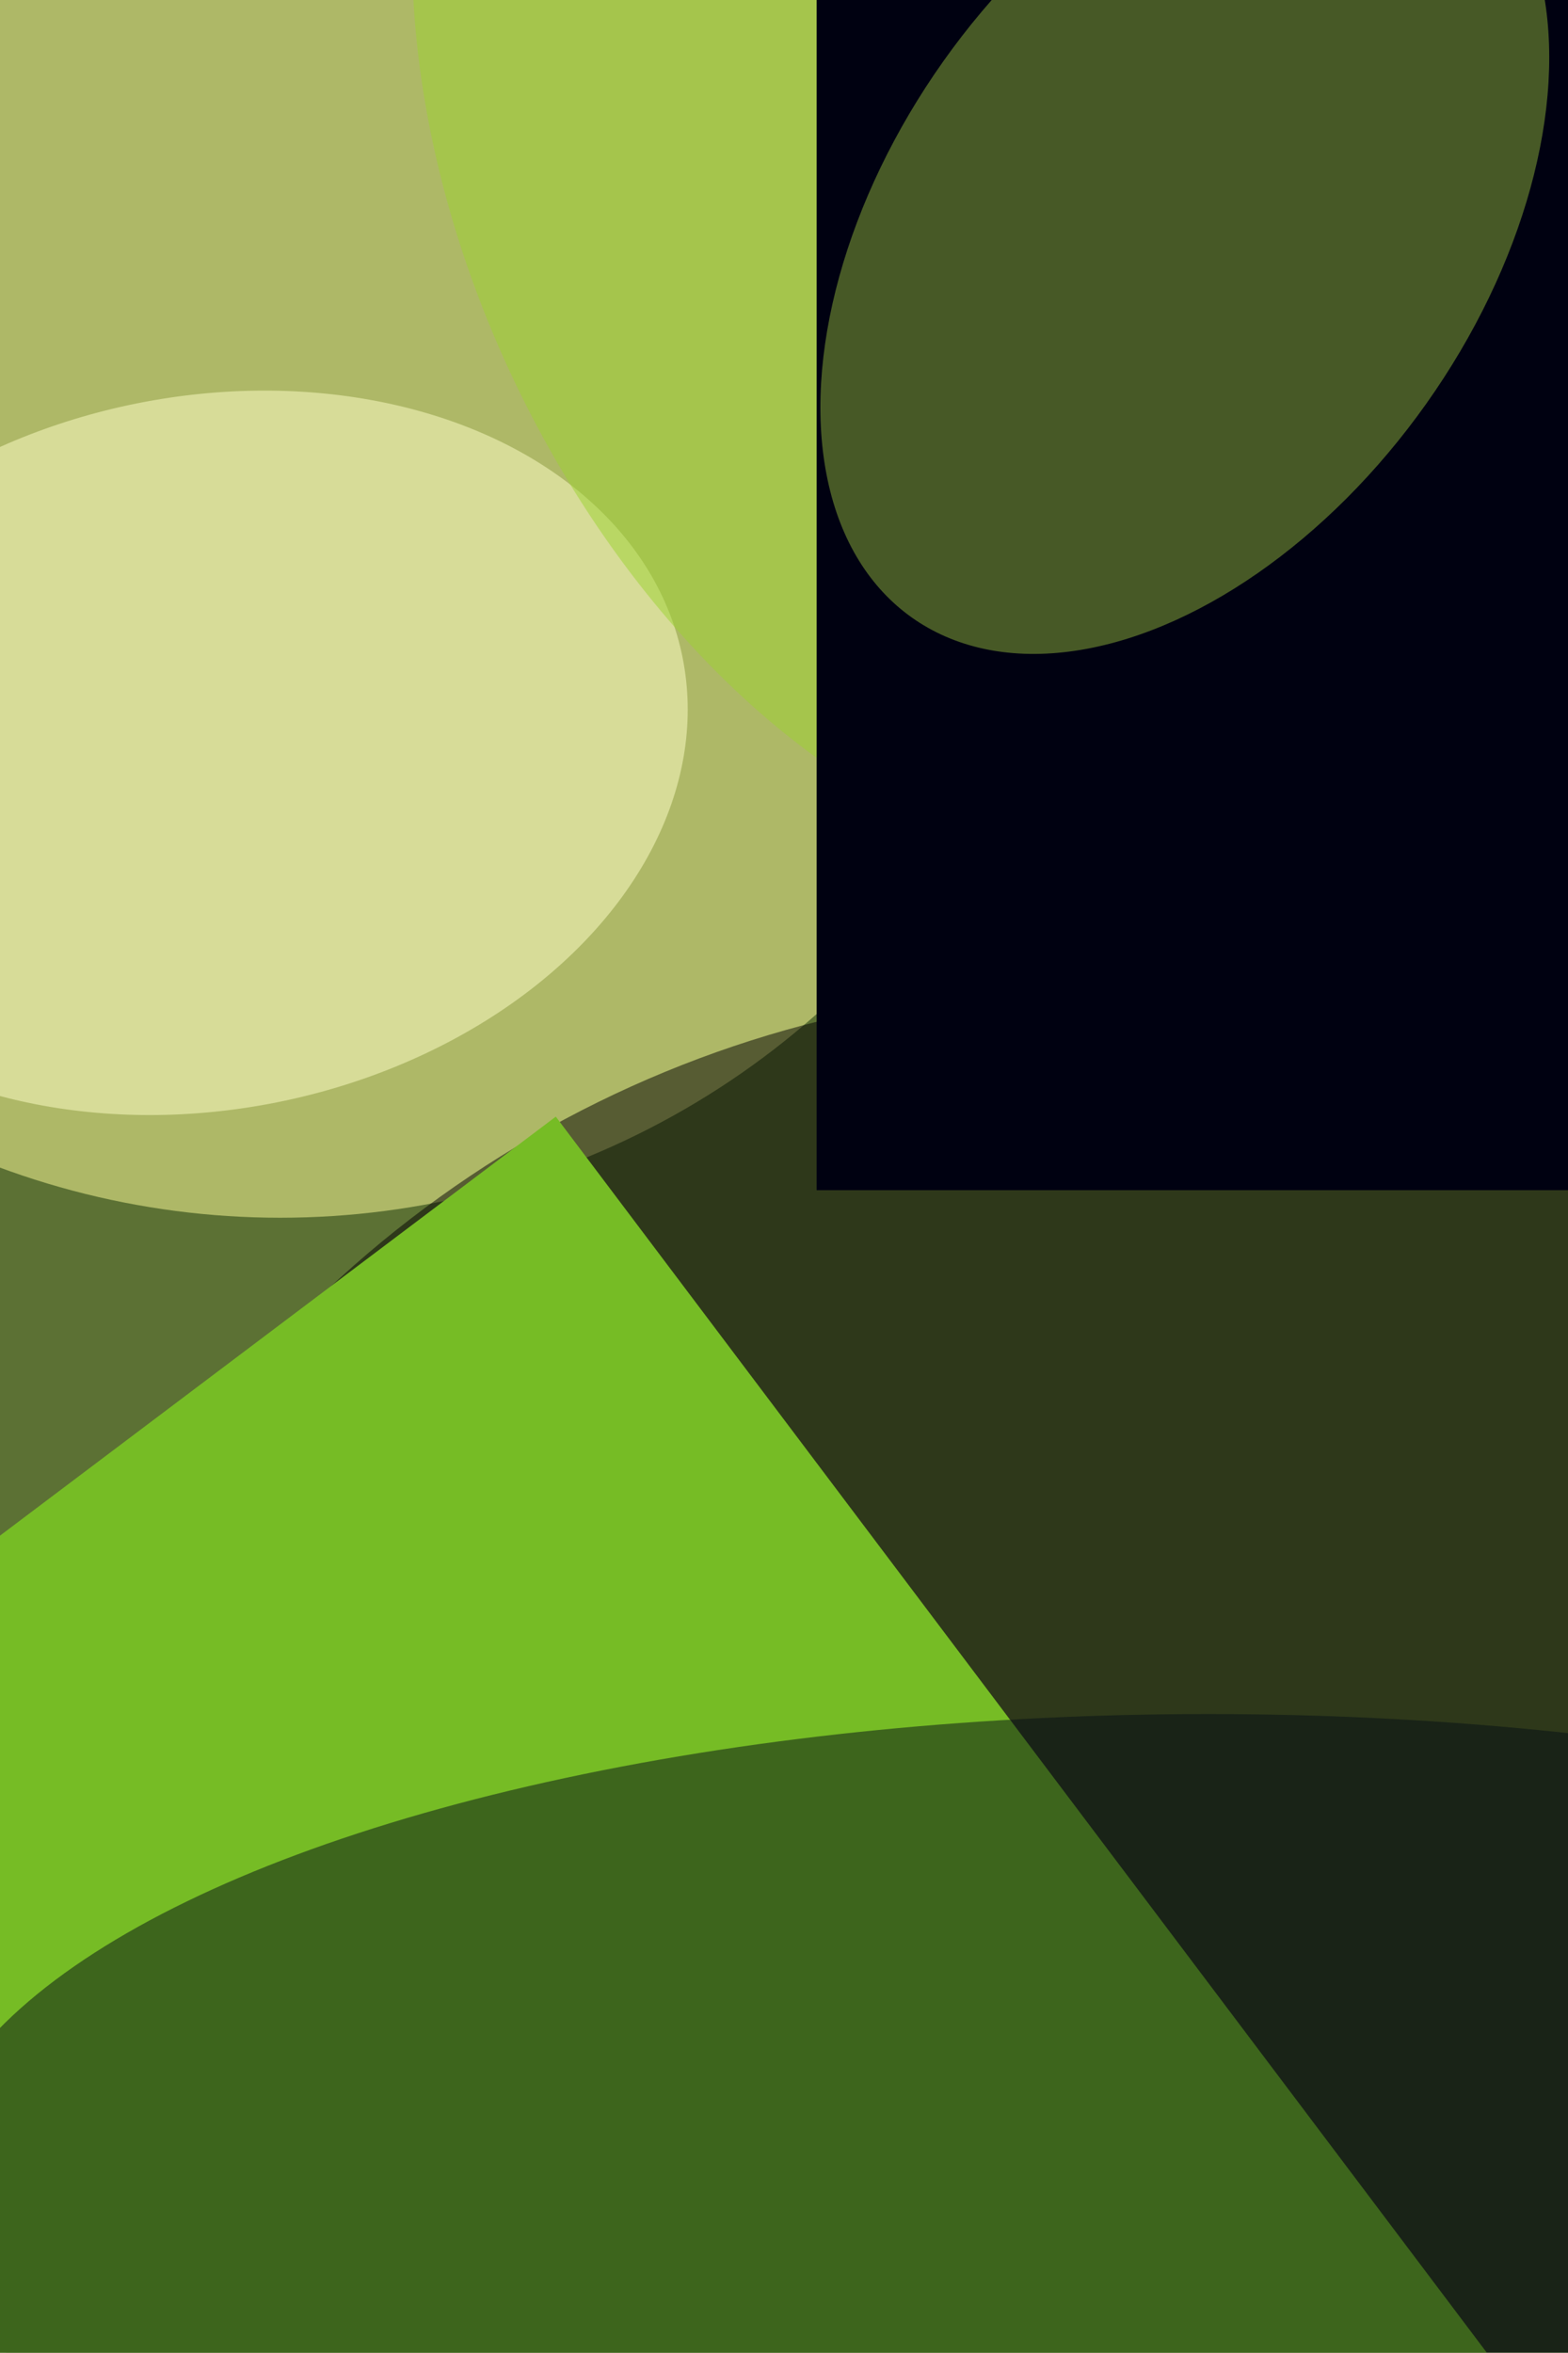 <svg xmlns="http://www.w3.org/2000/svg" viewBox="0 0 3357 5035"><filter id="b"><feGaussianBlur stdDeviation="12" /></filter><path d="M0 0h3357v5035H0z" fill="#5c7134" /><g filter="url(#b)" transform="scale(19.668) translate(0.5 0.5)"><ellipse fill="#ff9" fill-opacity=".502" cx="30" cy="44" rx="88" ry="88" /><ellipse fill="#000" fill-opacity=".502" cx="118" cy="228" rx="121" ry="121" /><g transform="translate(22.044 81.414) rotate(-101.309) scale(38.782 52.786)"><ellipse fill="#ffffca" fill-opacity=".502" cx="0" cy="0" rx="1" ry="1" /></g><g transform="translate(101.269 19.45) rotate(-25.615) scale(50.589 78.688)"><ellipse fill="#9cd232" fill-opacity=".502" cx="0" cy="0" rx="1" ry="1" /></g><g transform="translate(60 121) rotate(53) scale(24 117)"><path d="M0 0h3357v5035H0z" fill="#76bc25" /></g><g transform="translate(128 129) rotate(253) scale(35 146)"><path d="M0 0h3357v5035H0z" fill="#000111" /></g><ellipse fill="#050e14" fill-opacity=".502" cx="131" cy="238" rx="140" ry="52" /><g transform="translate(128.472 24.794) rotate(35.343) scale(32.218 51.366)"><ellipse fill="#8db13d" fill-opacity=".502" cx="0" cy="0" rx="1" ry="1" /></g></g></svg>